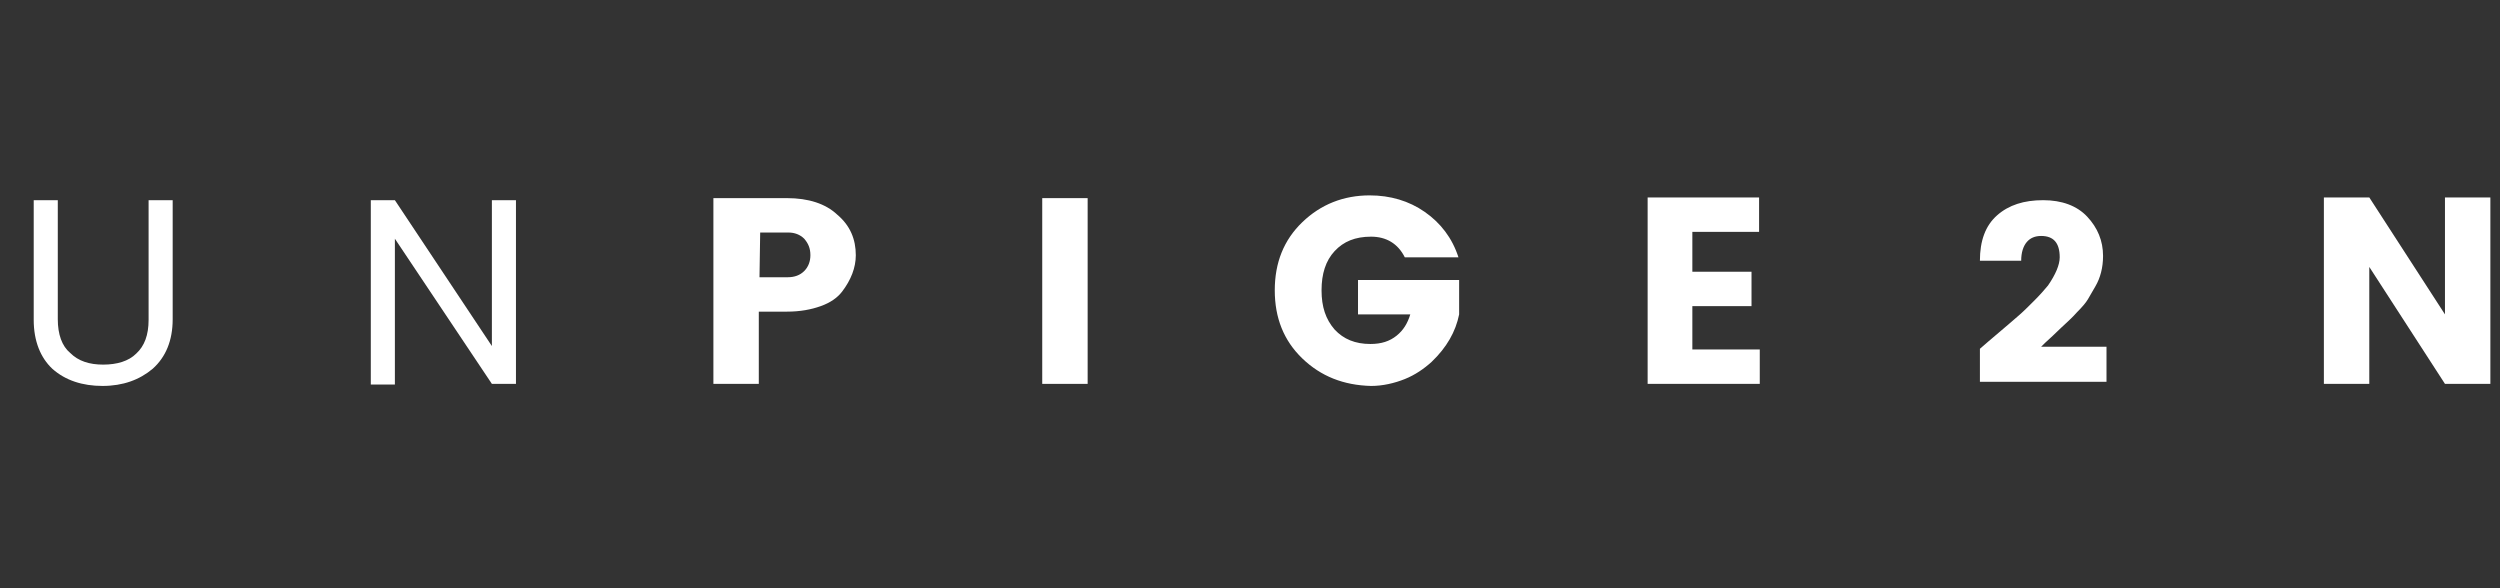 <?xml version="1.0" encoding="utf-8"?>
<!-- Generator: Adobe Illustrator 21.0.0, SVG Export Plug-In . SVG Version: 6.00 Build 0)  -->
<svg version="1.1" id="Layer_1" xmlns="http://www.w3.org/2000/svg" xmlns:xlink="http://www.w3.org/1999/xlink" x="0px" y="0px"
	 viewBox="0 0 363.4 85.5" style="enable-background:new 0 0 363.4 85.5;" xml:space="preserve">
<rect x="0" y="0" width="363.4" height="85.5" fill="#333333" stroke="none"/>
<style type="text/css">
	.st0{fill:#FFFFFF;}
</style>
<title>un</title>
<path class="st0" d="M4.9,46.5V29.1h3.5v17.3c0,2.2,0.6,3.9,1.8,4.9C11.4,52.5,13,53,15,53s3.7-0.5,4.8-1.6c1.2-1.1,1.8-2.7,1.8-4.9
	V29.1h3.5v17.3c0,3.1-1,5.5-2.9,7.2c-1.9,1.6-4.3,2.5-7.3,2.5c-2.9,0-5.4-0.8-7.3-2.5C5.9,52,4.9,49.6,4.9,46.5z"/>
<path class="st0" d="M71.5,29.1H75v26.7h-3.5L57.4,34.7v21.2h-3.5V29.1h3.5l14.1,21.2V29.1z"/>
<path class="st0" d="M124.4,37.1c0,1.8-0.7,3.6-2,5.3c-0.7,0.9-1.7,1.6-3.1,2.1s-3,0.8-4.9,0.8h-4.1v10.5h-6.6v-27h10.7
	c3.1,0,5.6,0.8,7.3,2.4C123.6,32.8,124.4,34.8,124.4,37.1z M110.4,40.3h4.1c1,0,1.8-0.3,2.4-0.9c0.6-0.6,0.9-1.4,0.9-2.3
	c0-1-0.3-1.7-0.9-2.4c-0.6-0.6-1.4-0.9-2.3-0.9h-4.1L110.4,40.3L110.4,40.3z"/>
<path class="st0" d="M151.5,55.8v-27h6.6v27H151.5z"/>
<path class="st0" d="M189.3,52.1c-2.7-2.6-4-5.9-4-9.9s1.3-7.3,4-9.9s6-3.9,9.8-3.9c3,0,5.7,0.8,8,2.4c2.3,1.6,4,3.8,4.9,6.6h-7.8
	c-1-2-2.7-3-4.9-3c-2.3,0-4,0.7-5.3,2.1c-1.3,1.4-1.9,3.3-1.9,5.7s0.6,4.2,1.9,5.7c1.3,1.4,3,2.1,5.2,2.1c1.6,0,2.8-0.4,3.8-1.2
	s1.6-1.8,2-3.1h-7.6v-5h14.7v5c-0.5,2.5-1.8,4.8-4,6.9c-1.1,1-2.4,1.9-3.9,2.5s-3.2,1-4.9,1C195.3,56,192,54.7,189.3,52.1z"/>
<path class="st0" d="M255.7,28.7v5H246v5.8h8.6v5H246v6.3h9.8v5h-16.3V28.7H255.7z"/>
<path class="st0" d="M355.4,28.7h6.6v27.1h-6.6l-11-17v17h-6.6V28.7h6.6l11,17V28.7z"/>
<g>
	<path class="st0" d="M287.8,55.3v-4.6c0.7-0.6,1.6-1.4,2.8-2.4c1.2-1,2.1-1.8,2.8-2.4c0.7-0.6,1.4-1.3,2.3-2.2
		c0.9-0.9,1.5-1.6,2-2.2c1.1-1.6,1.7-3,1.7-4.1c0-2.1-0.9-3.1-2.7-3.1c-0.9,0-1.6,0.3-2.1,0.9c-0.5,0.6-0.8,1.5-0.8,2.7h-6
		c0-2.9,0.8-5.1,2.5-6.6c1.7-1.5,3.9-2.2,6.7-2.2c2.7,0,4.9,0.8,6.4,2.4c1.5,1.6,2.3,3.5,2.3,5.7c0,1.7-0.4,3.2-1.1,4.4
		c-0.4,0.7-0.8,1.4-1.1,1.9c-0.3,0.5-0.8,1.1-1.6,1.9c-0.7,0.8-1.3,1.3-1.6,1.6s-1,0.9-1.9,1.8c-0.9,0.8-1.5,1.4-1.7,1.6h9.5v5.1
		H287.8z"/>
</g>
</svg>
